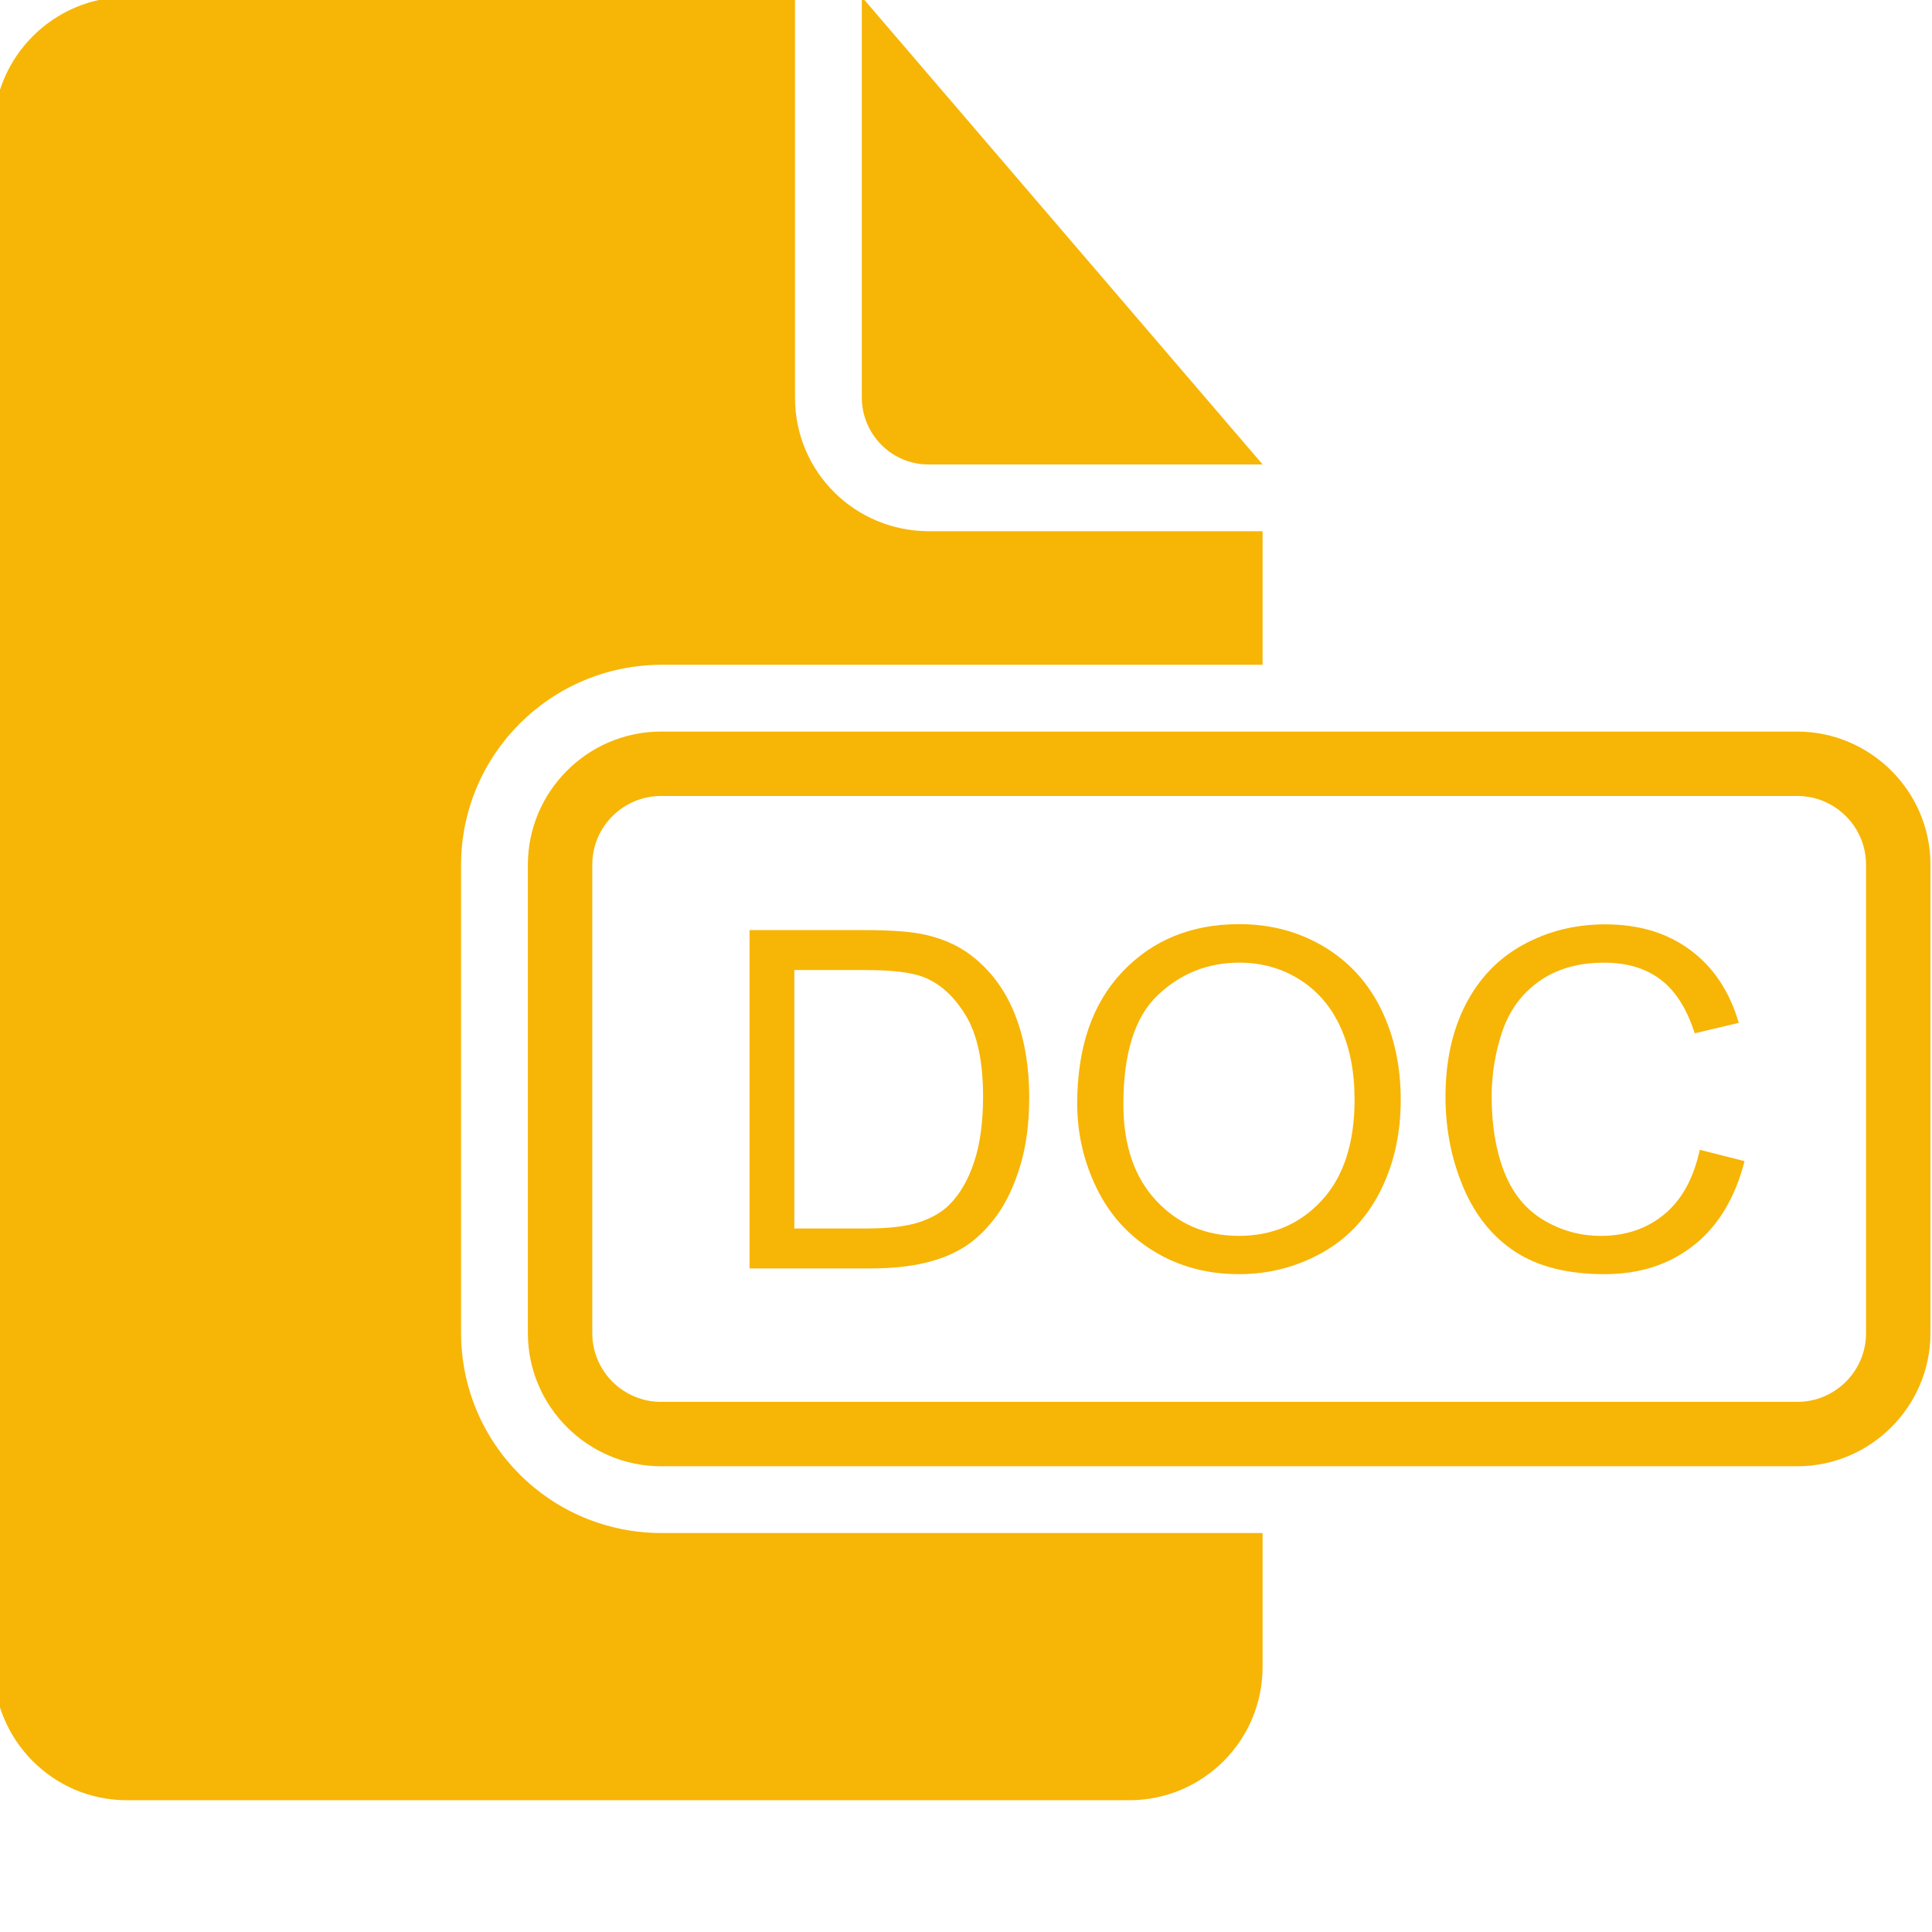 <?xml version="1.0" encoding="utf-8"?>
<!-- Generator: Adobe Illustrator 15.0.0, SVG Export Plug-In . SVG Version: 6.00 Build 0)  -->
<!DOCTYPE svg PUBLIC "-//W3C//DTD SVG 1.1//EN" "http://www.w3.org/Graphics/SVG/1.1/DTD/svg11.dtd">
<svg version="1.1" id="Calque_1" xmlns="http://www.w3.org/2000/svg" xmlns:xlink="http://www.w3.org/1999/xlink" x="0px" y="0px"
	 width="150px" height="150px" viewBox="0 0 150 150" enable-background="new 0 0 150 150" xml:space="preserve">
<g>
	<path fill="#F7B505" d="M139.539,61.799c2.944,0,5.34,2.392,5.34,5.331v36.379c0,2.939-2.396,5.332-5.34,5.332H51.328
		c-2.946,0-5.343-2.393-5.343-5.332V67.13c0-2.939,2.396-5.331,5.343-5.331H139.539 M139.539,56.799H51.328
		c-5.715,0-10.343,4.67-10.343,10.331v36.379c0,5.707,4.676,10.332,10.343,10.332h88.211c5.712,0,10.34-4.67,10.34-10.332V67.13
		C149.879,61.423,145.203,56.799,139.539,56.799L139.539,56.799z"/>
	<path fill="#F7B505" d="M98.027,119.025v10.383c0,5.742-4.641,10.361-10.361,10.361H9.857c-5.735,0-10.357-4.662-10.357-10.412
		V10.168c0-5.751,4.664-10.409,10.415-10.409h51.81v31.123c0,5.763,4.658,10.361,10.403,10.361h25.899v10.371h-46.64
		c-8.611,0-15.589,6.96-15.589,15.552v36.311c0,8.586,6.927,15.549,15.589,15.549H98.027L98.027,119.025z M66.911-0.241v31.098
		c0,2.871,2.338,5.201,5.139,5.201h25.978L66.911-0.241L66.911-0.241z"/>
	<g>
		<path fill="#F7B505" d="M58.195,98.479V72.214h9.048c2.042,0,3.601,0.126,4.676,0.377c1.505,0.346,2.788,0.973,3.852,1.881
			c1.386,1.17,2.418,2.667,3.105,4.489c0.687,1.82,1.033,3.902,1.033,6.242c0,1.994-0.233,3.762-0.699,5.303
			s-1.063,2.816-1.791,3.826c-0.729,1.008-1.529,1.803-2.396,2.383c-0.865,0.578-1.91,1.018-3.135,1.316s-2.627,0.447-4.216,0.447
			H58.195z M61.671,95.379h5.607c1.732,0,3.088-0.16,4.073-0.484c0.985-0.322,1.773-0.775,2.358-1.361
			c0.824-0.824,1.463-1.932,1.923-3.322c0.46-1.393,0.693-3.078,0.693-5.061c0-2.748-0.454-4.859-1.356-6.334
			c-0.901-1.475-1.994-2.463-3.284-2.965c-0.932-0.358-2.431-0.538-4.496-0.538h-5.519V95.379z"/>
		<path fill="#F7B505" d="M83.635,85.688c0-4.359,1.171-7.773,3.512-10.239c2.341-2.467,5.362-3.699,9.064-3.699
			c2.425,0,4.61,0.578,6.558,1.737c1.946,1.158,3.428,2.775,4.448,4.847c1.021,2.07,1.535,4.422,1.535,7.049
			c0,2.664-0.537,5.045-1.612,7.148c-1.075,2.102-2.598,3.693-4.568,4.773c-1.971,1.082-4.097,1.621-6.378,1.621
			c-2.472,0-4.682-0.596-6.629-1.791c-1.946-1.193-3.421-2.824-4.425-4.891C84.137,90.178,83.635,87.992,83.635,85.688z
			 M87.218,85.74c0,3.166,0.849,5.658,2.55,7.48c1.702,1.82,3.84,2.732,6.408,2.732c2.615,0,4.766-0.92,6.455-2.76
			c1.69-1.84,2.538-4.449,2.538-7.828c0-2.139-0.364-4.004-1.087-5.6c-0.723-1.594-1.779-2.83-3.171-3.707
			c-1.392-0.879-2.95-1.318-4.682-1.318c-2.46,0-4.58,0.845-6.354,2.535C88.102,78.967,87.218,81.787,87.218,85.74z"/>
		<path fill="#F7B505" d="M131.97,89.27l3.476,0.879c-0.729,2.854-2.042,5.031-3.936,6.529c-1.893,1.5-4.204,2.248-6.938,2.248
			c-2.831,0-5.136-0.576-6.909-1.729c-1.774-1.152-3.123-2.822-4.049-5.008s-1.386-4.531-1.386-7.039
			c0-2.736,0.52-5.121,1.564-7.158c1.045-2.035,2.532-3.583,4.461-4.639c1.929-1.058,4.055-1.586,6.372-1.586
			c2.627,0,4.837,0.668,6.628,2.006c1.792,1.338,3.04,3.219,3.745,5.643l-3.422,0.807c-0.609-1.91-1.493-3.303-2.652-4.174
			c-1.158-0.872-2.615-1.308-4.371-1.308c-2.019,0-3.708,0.483-5.063,1.451c-1.355,0.969-2.306,2.268-2.854,3.896
			c-0.55,1.631-0.824,3.313-0.824,5.043c0,2.234,0.322,4.184,0.974,5.85c0.65,1.666,1.666,2.912,3.039,3.736
			c1.374,0.824,2.86,1.236,4.461,1.236c1.947,0,3.595-0.563,4.944-1.686C130.578,93.146,131.492,91.48,131.97,89.27z"/>
	</g>
</g>
</svg>
